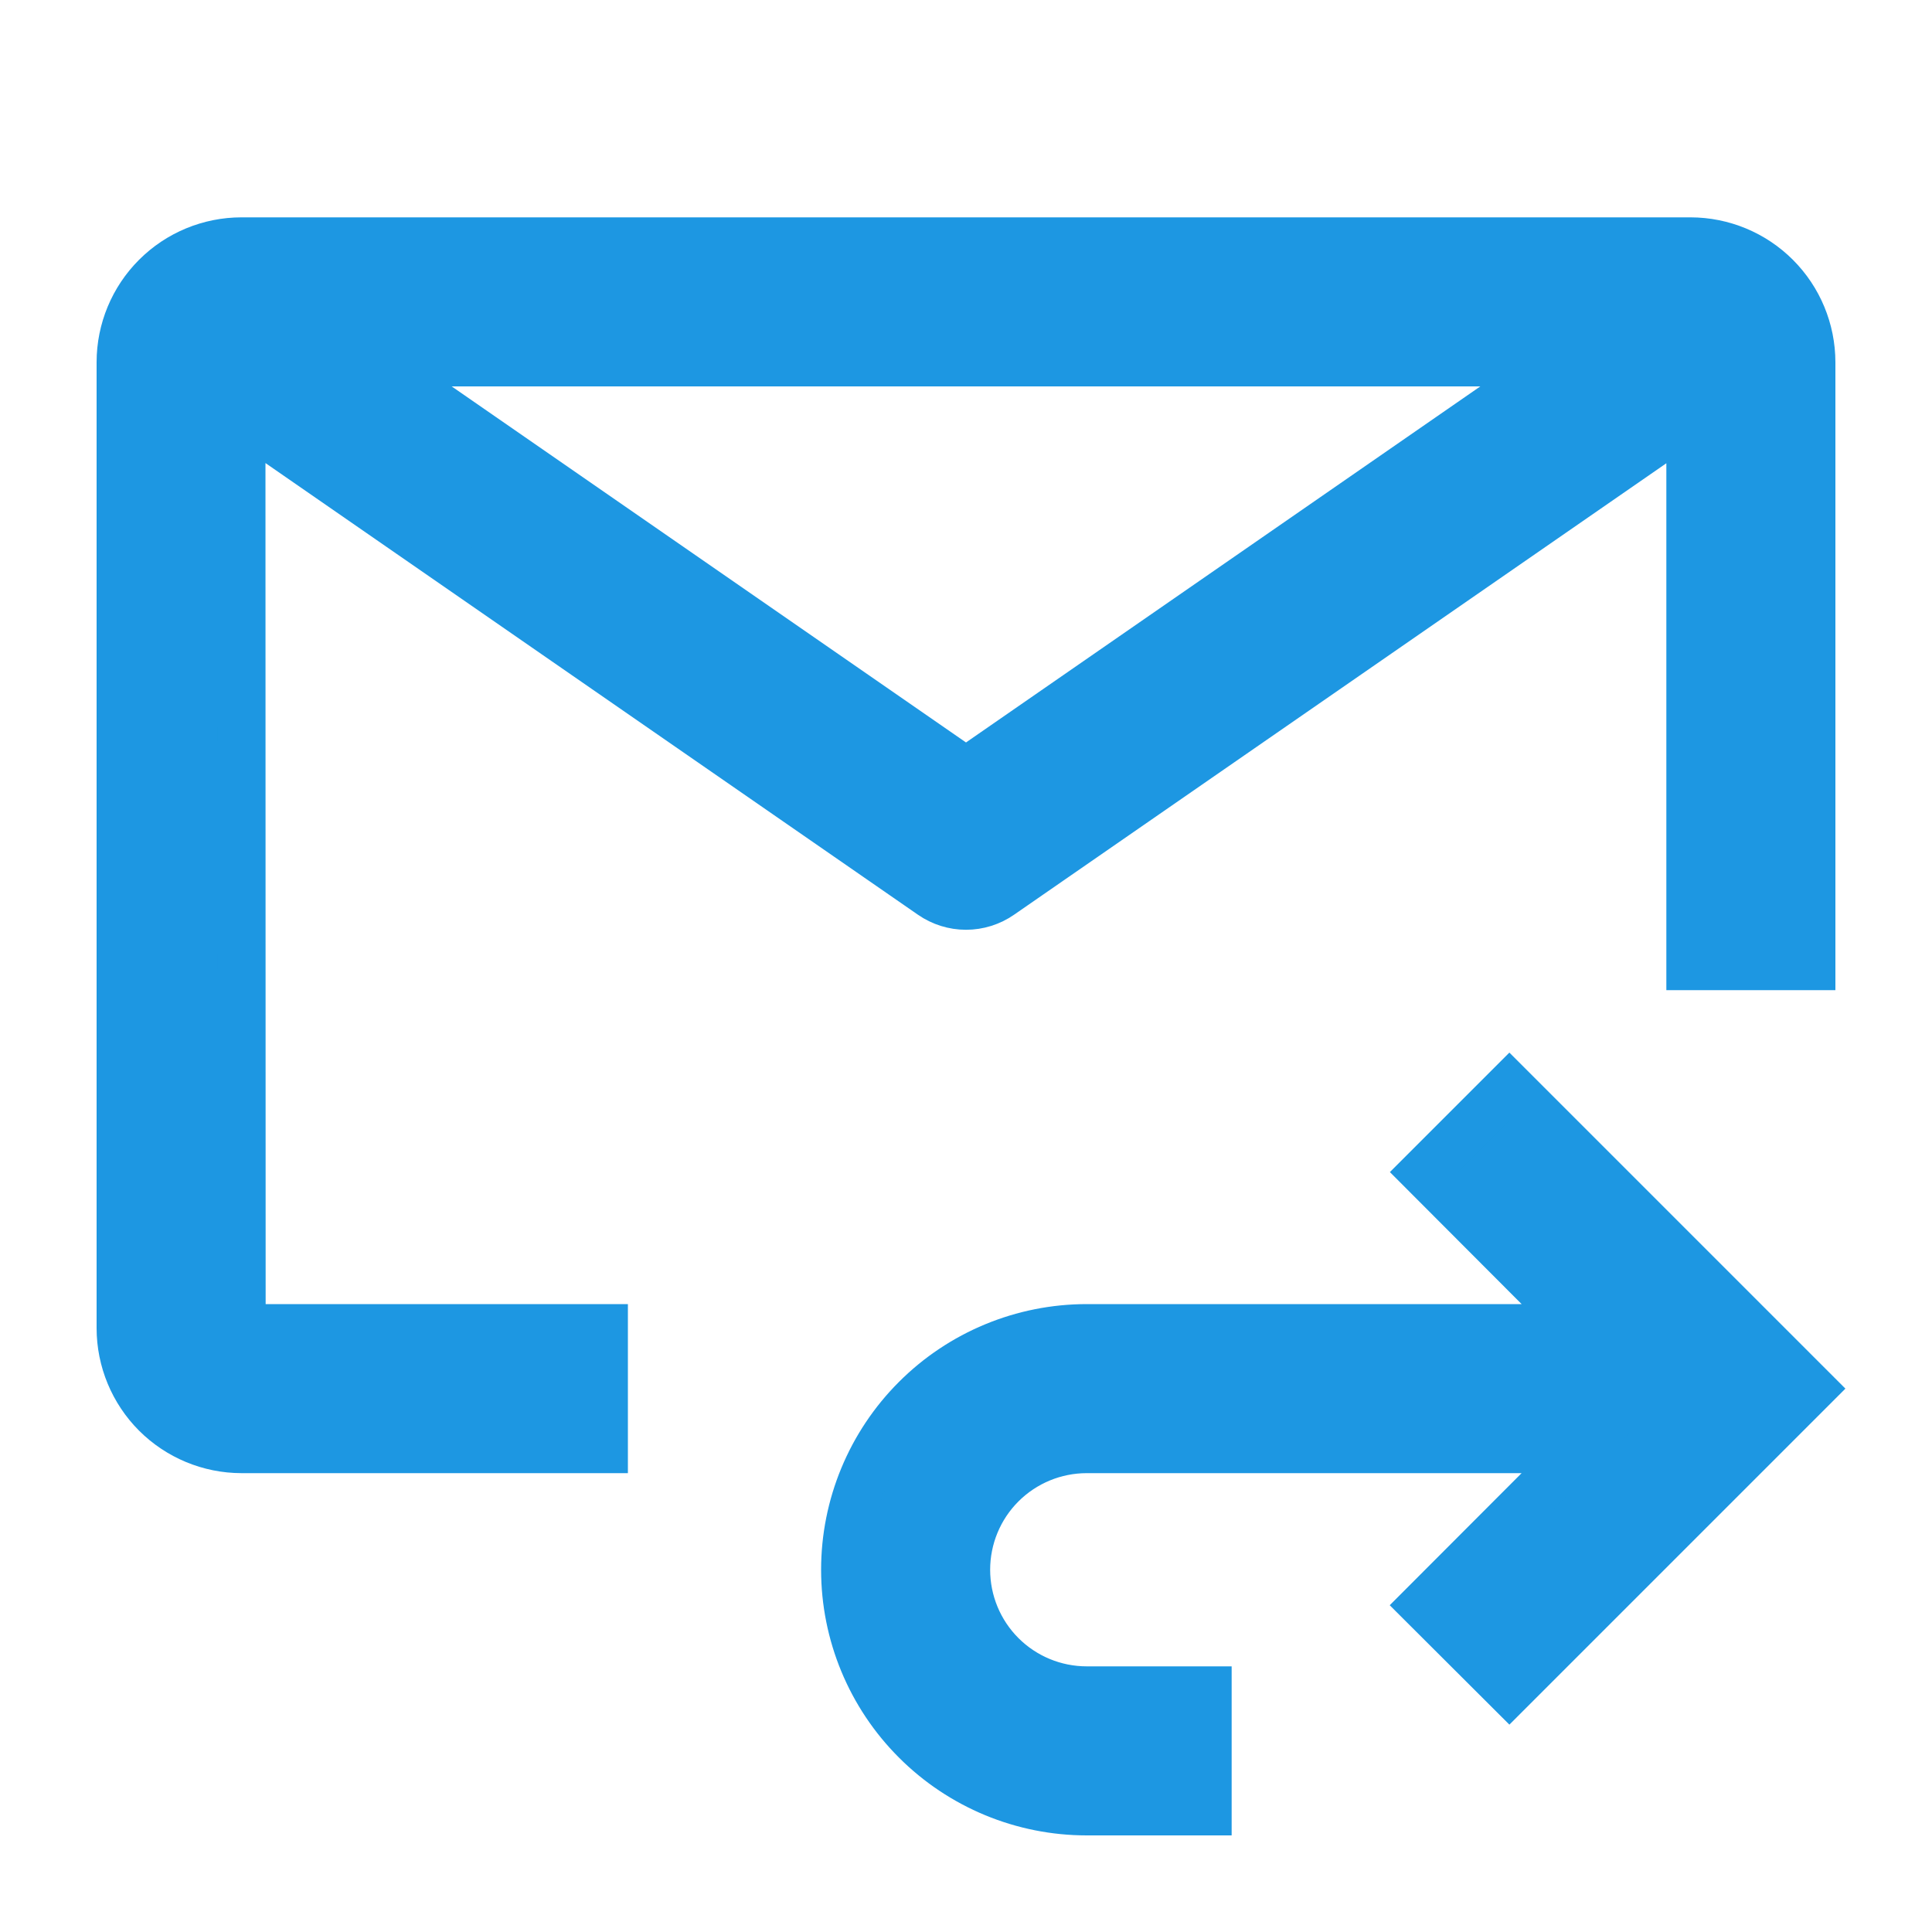 <svg width="40" height="40" viewBox="0 0 40 40" fill="none" xmlns="http://www.w3.org/2000/svg">
<path d="M31.25 22.5L29.483 24.267L32.709 27.5H22.5C21.174 27.5 19.902 28.027 18.965 28.965C18.027 29.902 17.5 31.174 17.5 32.5C17.5 33.826 18.027 35.098 18.965 36.035C19.902 36.973 21.174 37.5 22.5 37.5H25V35H22.5C21.837 35 21.201 34.737 20.732 34.268C20.263 33.799 20 33.163 20 32.5C20 31.837 20.263 31.201 20.732 30.732C21.201 30.263 21.837 30 22.5 30H32.709L29.48 33.234L31.25 35L37.5 28.75L31.25 22.5Z" fill="#1D97E2"/>
<path d="M31.25 22.5L29.483 24.267L32.709 27.5H22.5C21.174 27.5 19.902 28.027 18.965 28.965C18.027 29.902 17.5 31.174 17.5 32.5C17.5 33.826 18.027 35.098 18.965 36.035C19.902 36.973 21.174 37.5 22.5 37.5H25V35H22.5C21.837 35 21.201 34.737 20.732 34.268C20.263 33.799 20 33.163 20 32.5C20 31.837 20.263 31.201 20.732 30.732C21.201 30.263 21.837 30 22.5 30H32.709L29.48 33.234L31.25 35L37.5 28.75L31.25 22.5Z" stroke="#1D97E2"/>
<path d="M12.5 27.5H5L4.996 8.633L19.289 18.527C19.498 18.672 19.746 18.75 20 18.75C20.254 18.75 20.502 18.672 20.711 18.527L35 8.637V20H37.5V7.5C37.499 6.837 37.236 6.202 36.767 5.733C36.298 5.264 35.663 5.001 35 5H5C4.338 5 3.702 5.263 3.234 5.731C2.765 6.199 2.501 6.834 2.5 7.496V27.5C2.501 28.163 2.765 28.798 3.233 29.267C3.702 29.735 4.337 29.999 5 30H12.5V27.5ZM32.249 7.5L20 15.98L7.751 7.5H32.249Z" fill="#1D97E2"/>
<path d="M12.5 27.5H5L4.996 8.633L19.289 18.527C19.498 18.672 19.746 18.75 20 18.75C20.254 18.75 20.502 18.672 20.711 18.527L35 8.637V20H37.5V7.5C37.499 6.837 37.236 6.202 36.767 5.733C36.298 5.264 35.663 5.001 35 5H5C4.338 5 3.702 5.263 3.234 5.731C2.765 6.199 2.501 6.834 2.5 7.496V27.5C2.501 28.163 2.765 28.798 3.233 29.267C3.702 29.735 4.337 29.999 5 30H12.5V27.5ZM32.249 7.5L20 15.98L7.751 7.5H32.249Z" stroke="#1D97E2"/>
</svg>
